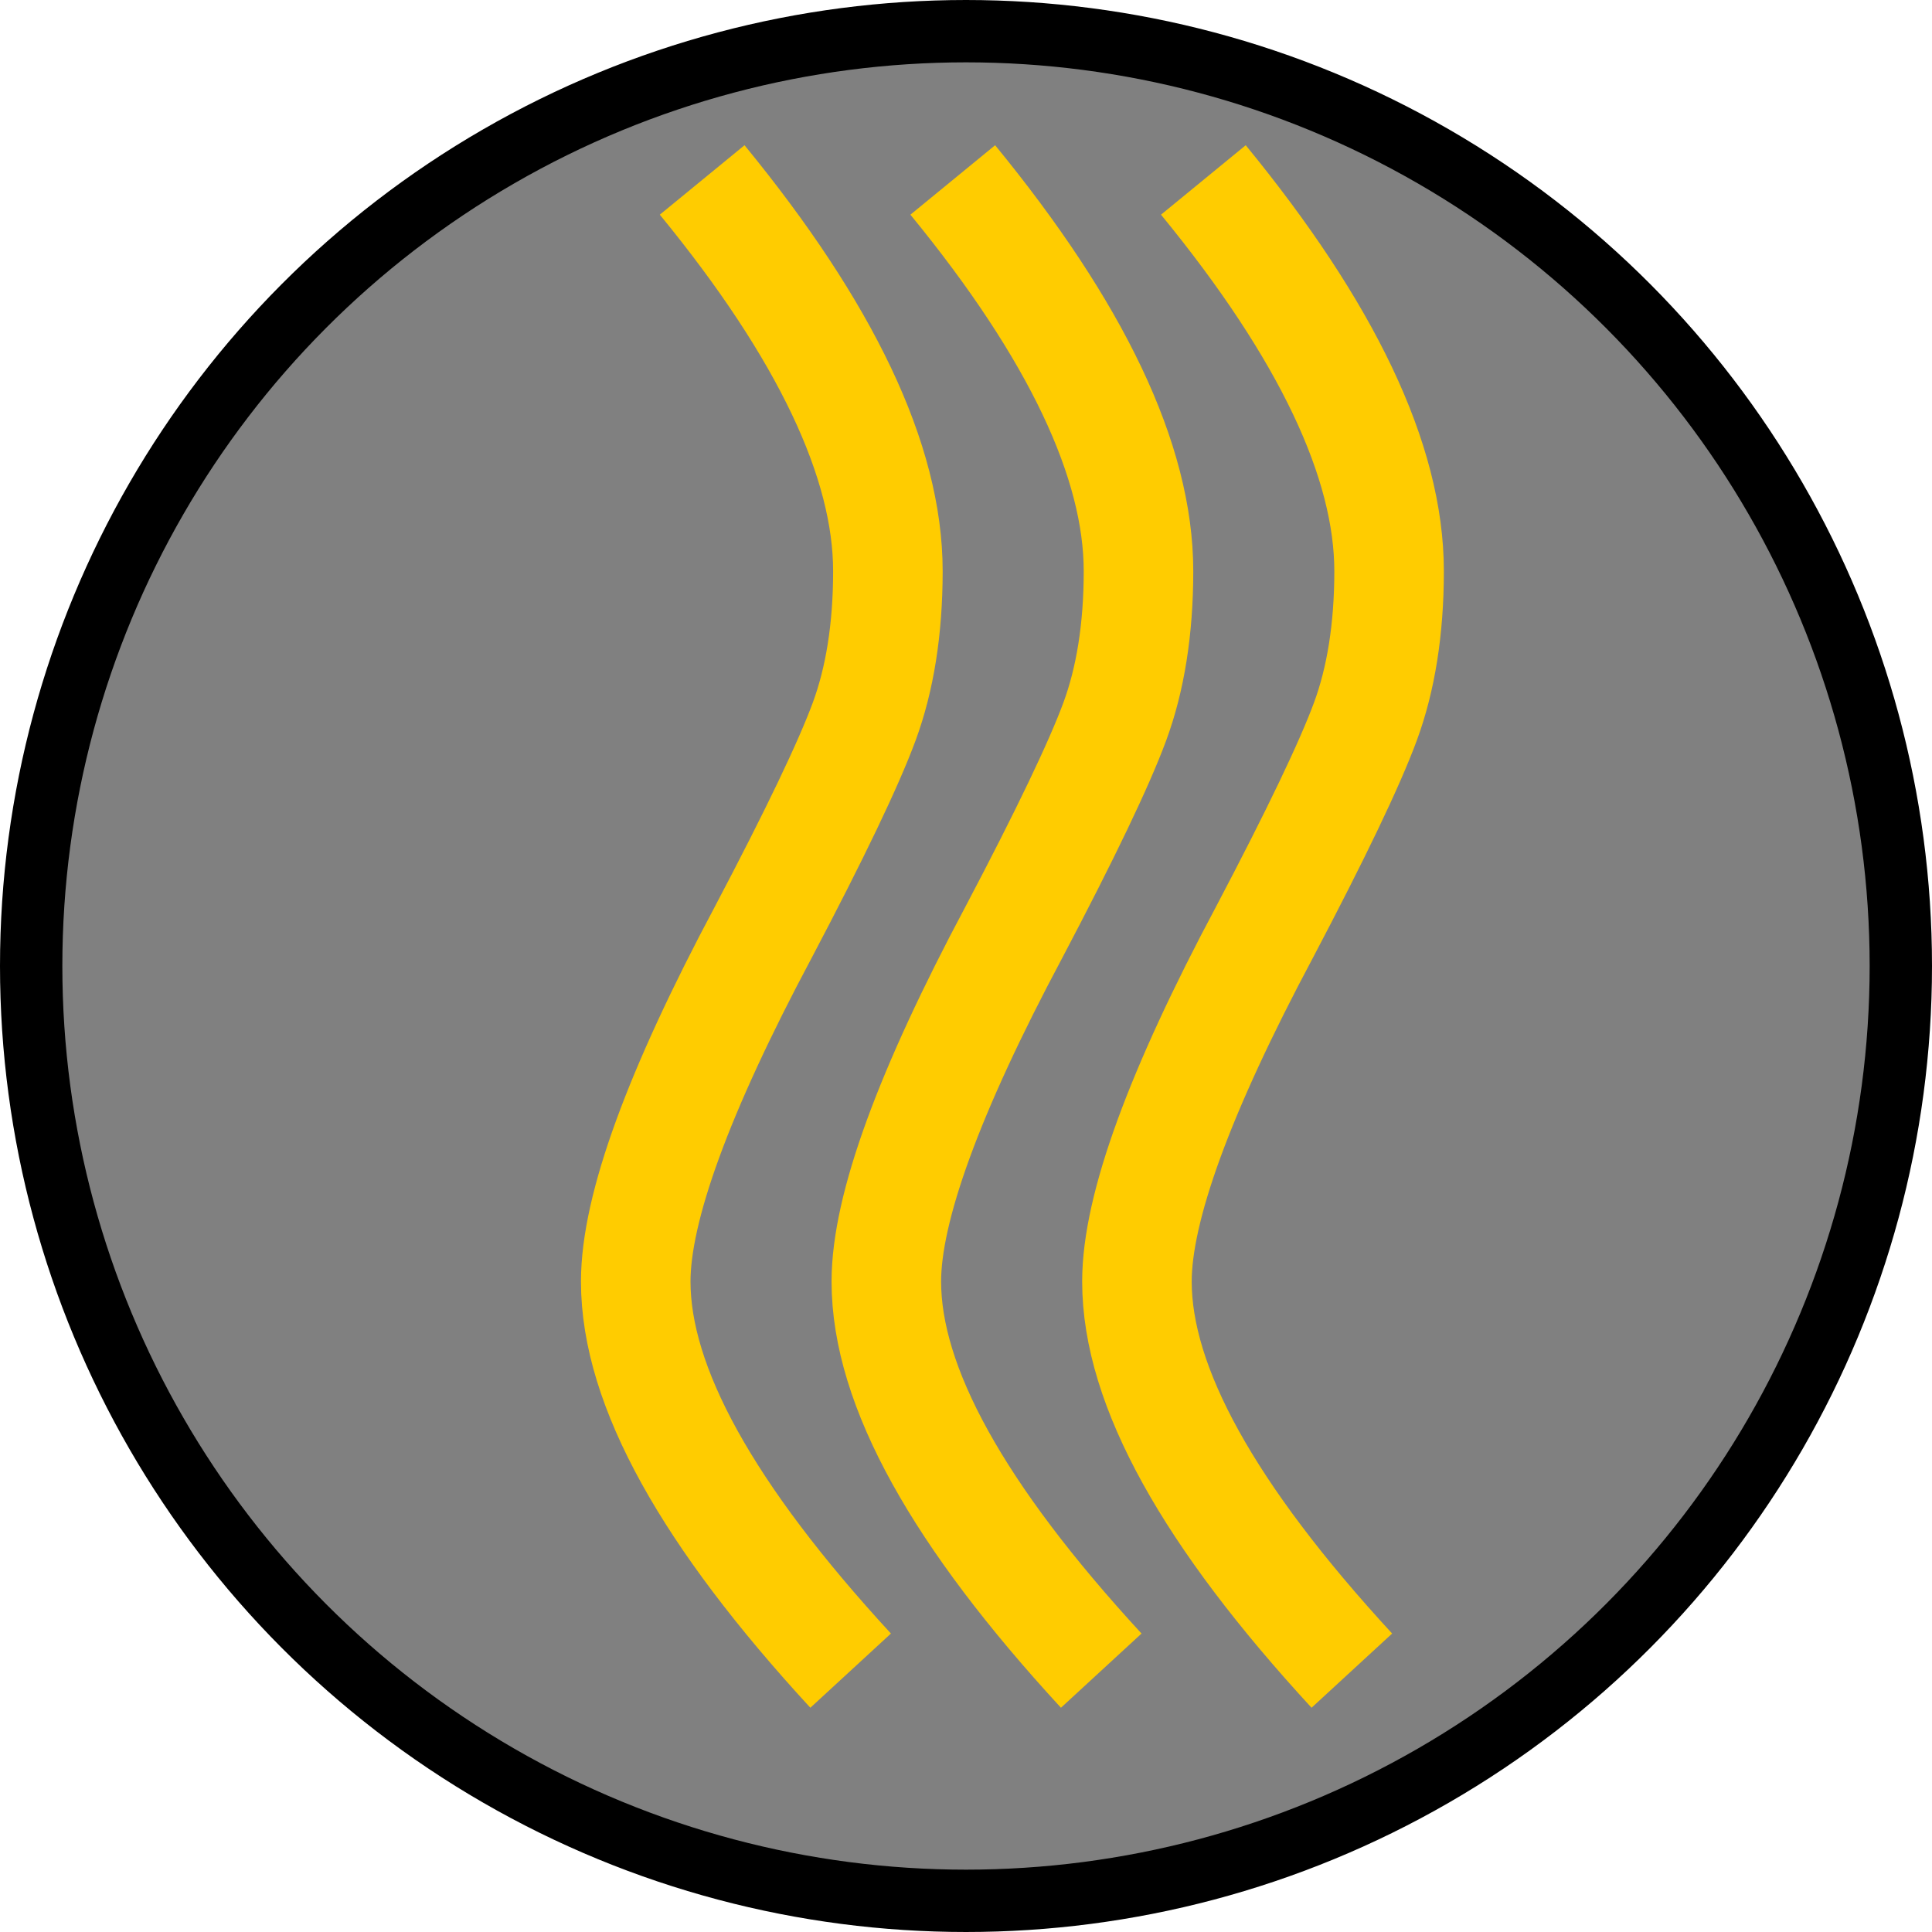 <?xml version="1.0" encoding="UTF-8" standalone="no"?>
<!-- Created with Inkscape (http://www.inkscape.org/) -->

<svg
   xmlns:dc="http://purl.org/dc/elements/1.1/"
   xmlns:cc="http://creativecommons.org/ns#"
   xmlns:rdf="http://www.w3.org/1999/02/22-rdf-syntax-ns#"
   xmlns:svg="http://www.w3.org/2000/svg"
   xmlns="http://www.w3.org/2000/svg"
   xmlns:xlink="http://www.w3.org/1999/xlink"
   xmlns:sodipodi="http://sodipodi.sourceforge.net/DTD/sodipodi-0.dtd"
   xmlns:inkscape="http://www.inkscape.org/namespaces/inkscape"
   width="16.114mm"
   height="16.114mm"
   viewBox="0 0 16.114 16.114"
   version="1.1"
   id="svg3885"
   inkscape:version="0.92.5 (2060ec1f9f, 2020-04-08)"
   sodipodi:docname="air.svg">
  <defs
     id="defs3879" />
  <sodipodi:namedview
     id="base"
     pagecolor="#ffffff"
     bordercolor="#666666"
     borderopacity="1.0"
     inkscape:pageopacity="0.0"
     inkscape:pageshadow="2"
     inkscape:zoom="5.6"
     inkscape:cx="20.983132"
     inkscape:cy="27.517632"
     inkscape:document-units="mm"
     inkscape:current-layer="layer2"
     showgrid="true"
     fit-margin-top="0"
     fit-margin-left="0"
     fit-margin-right="0"
     fit-margin-bottom="0"
     inkscape:window-width="1920"
     inkscape:window-height="1043"
     inkscape:window-x="3520"
     inkscape:window-y="120"
     inkscape:window-maximized="1">
    <inkscape:grid
       type="xygrid"
       id="grid13" />
  </sodipodi:namedview>
  <g
     inkscape:label="Layer 1"
     inkscape:groupmode="layer"
     id="layer1"
     transform="translate(-59.078,-128.536)">
    <circle
       style="fill:#808080;stroke:#000000;stroke-width:0.52"
       id="c-3"
       cx="67.135"
       cy="136.593"
       r="7.797" />
  </g>
  <g
     inkscape:groupmode="layer"
     id="layer2"
     inkscape:label="Layer 2">
    <g
       style="stroke:#ffcc00"
       transform="matrix(0.26,0,0,0.26,-45.675,-10.867)"
       id="f">
      <path
         style="fill:none;stroke:#ffcc00;stroke-width:3.514"
         inkscape:connector-curvature="0"
         id="b"
         d="m 211,95.389 c -4.583,-4.977 -6.894,-9.119 -6.894,-12.482 0,-2.363 1.374,-6.109 4.088,-11.199 1.664,-3.159 2.741,-5.411 3.24,-6.763 0.499,-1.352 0.761,-2.964 0.761,-4.828 -1e-4,-3.522 -1.99,-7.707 -5.958,-12.548" />
      <use
         height="100%"
         width="100%"
         y="0"
         x="0"
         transform="translate(8.039)"
         xlink:href="#b"
         id="use23"
         style="stroke:#ffcc00" />
      <use
         height="100%"
         width="100%"
         y="0"
         x="0"
         transform="translate(-8.039)"
         xlink:href="#b"
         id="use25"
         style="stroke:#ffcc00" />
    </g>
  </g>
</svg>
